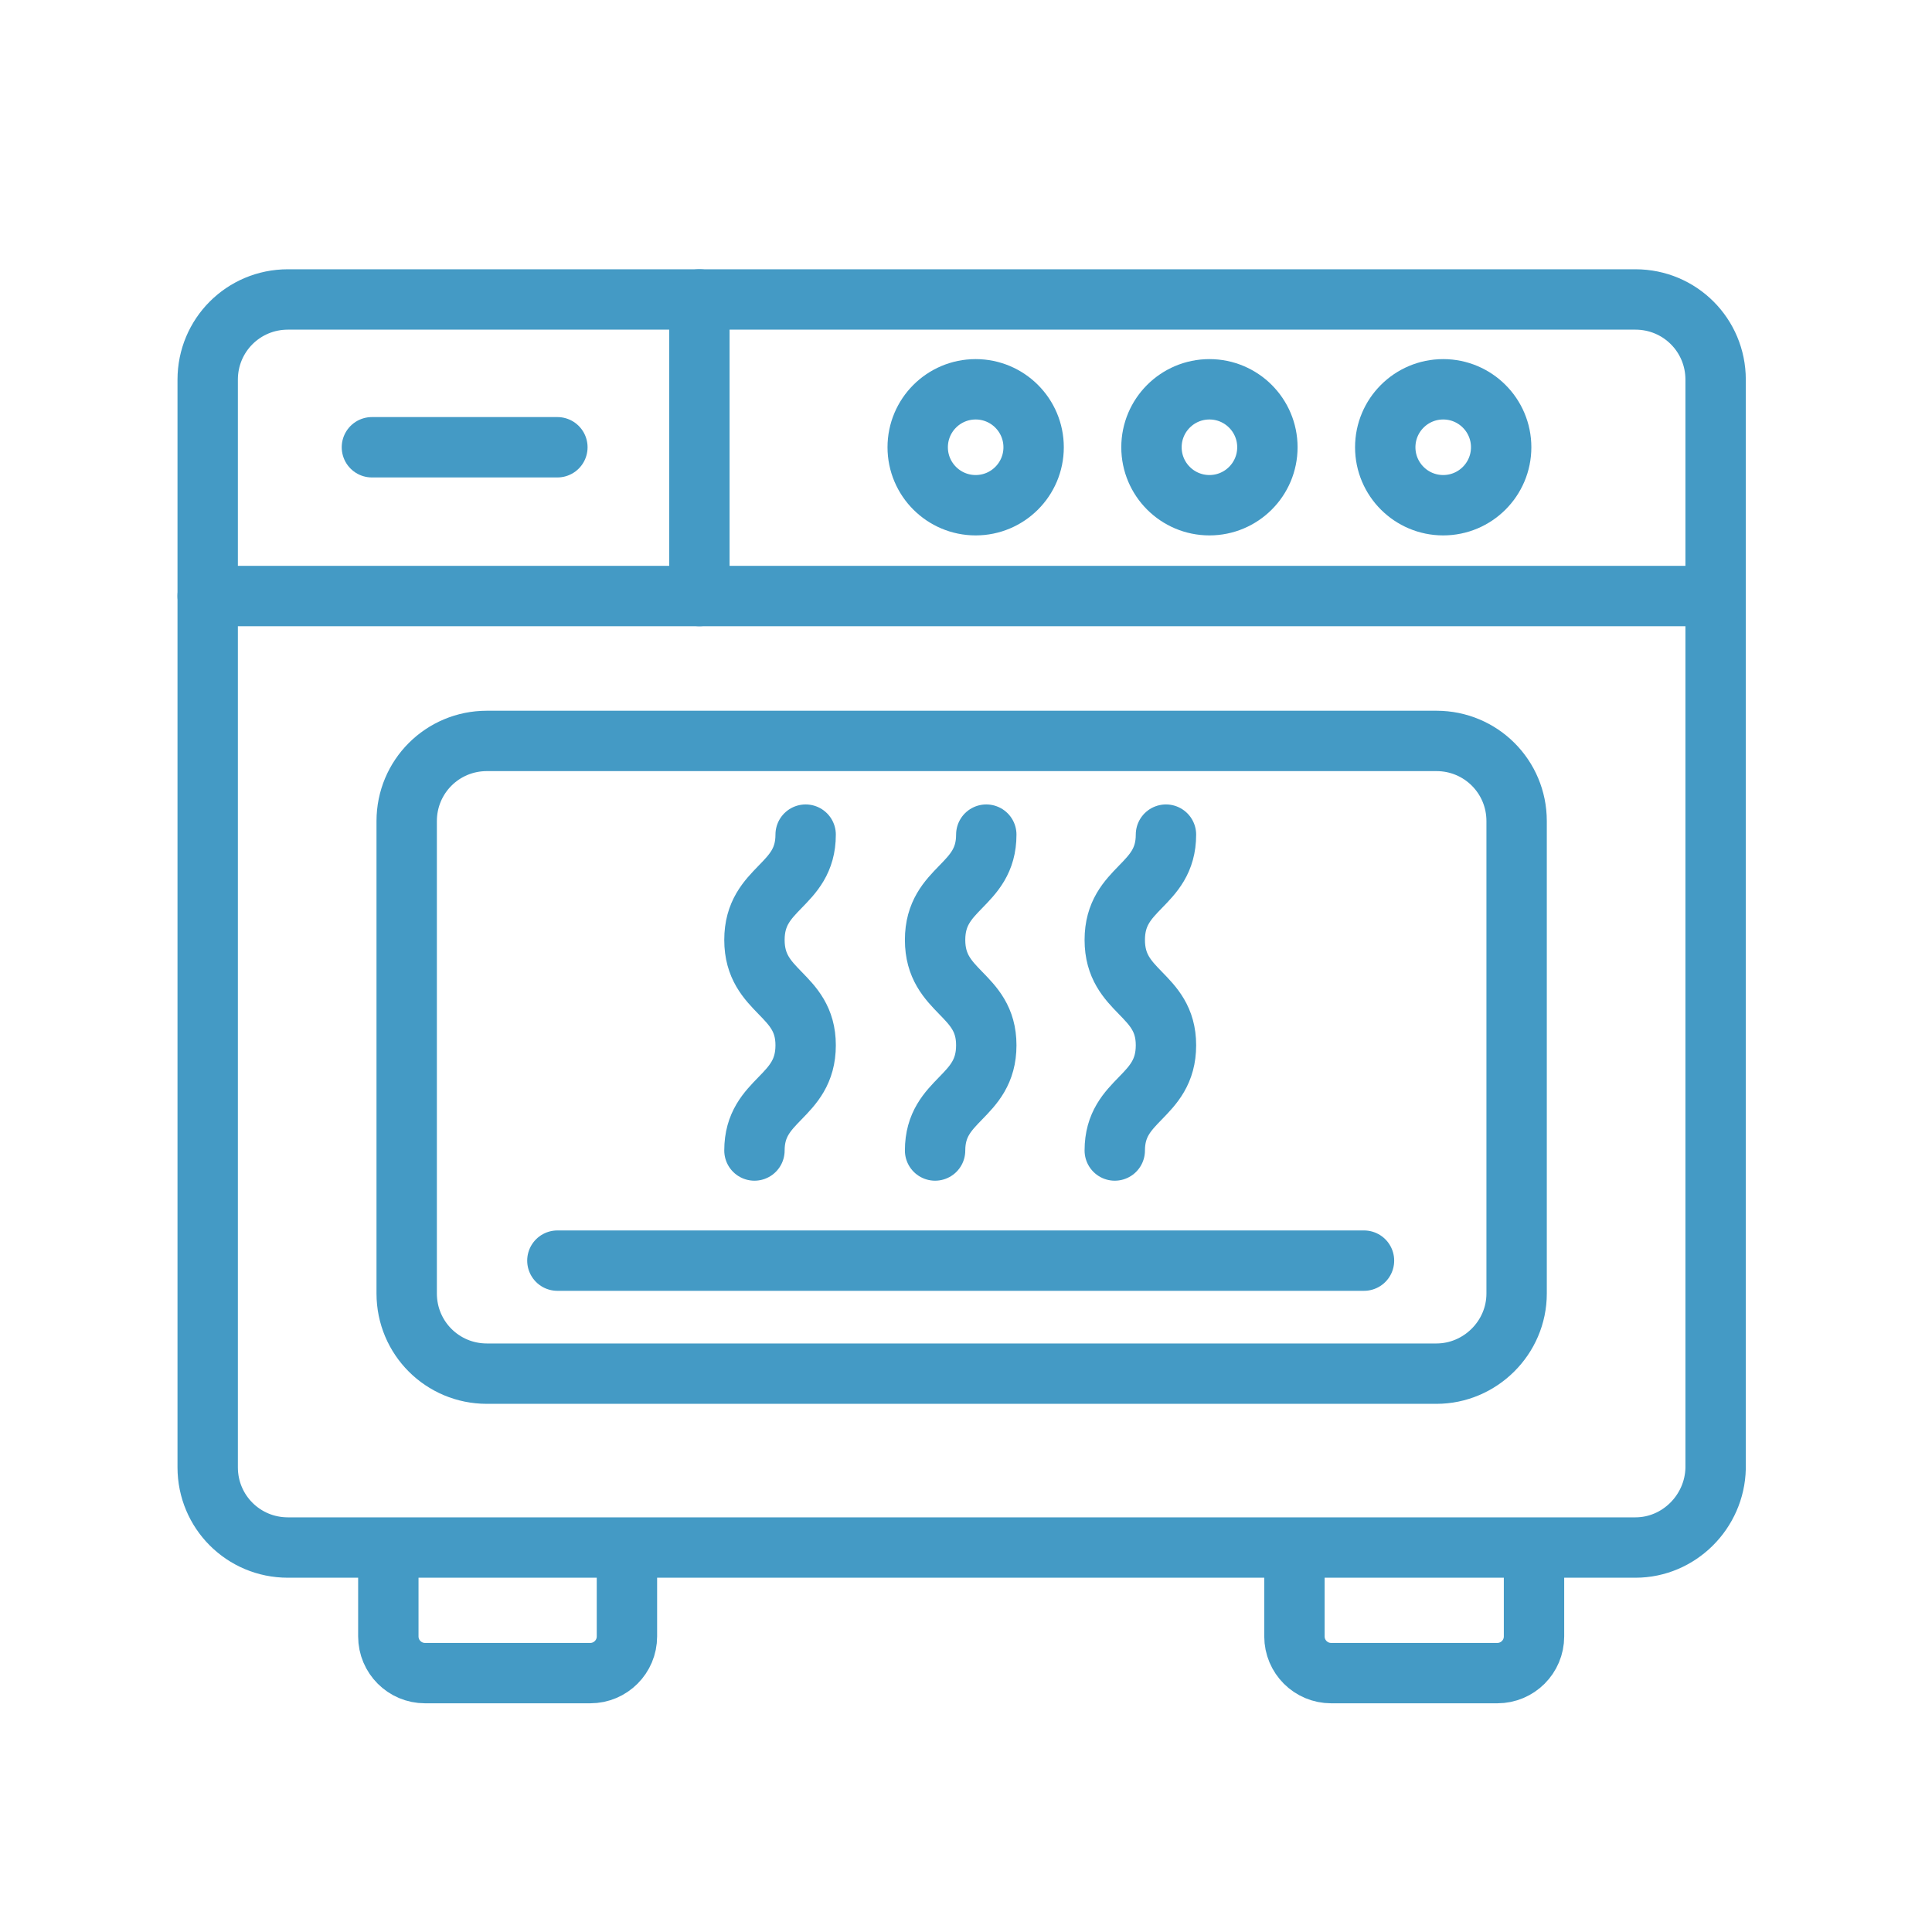 <svg width="32" height="32" viewBox="0 0 32 32" fill="none" xmlns="http://www.w3.org/2000/svg">
<g id="&#208;&#180;&#209;&#131;&#209;&#133;&#208;&#190;&#208;&#178;&#208;&#190;&#208;&#185; &#209;&#136;&#208;&#186;&#208;&#176;&#209;&#132; 1">
<g id="Group">
<g id="Group_2">
<path id="Vector" d="M27.088 25.632H4.768C4.032 25.632 3.44 25.04 3.44 24.304V6.288C3.44 5.552 4.032 4.96 4.768 4.96H27.088C27.824 4.96 28.416 5.552 28.416 6.288V24.32C28.4 25.04 27.808 25.632 27.088 25.632Z" stroke="#449AC5" stroke-miterlimit="10" stroke-linecap="round" stroke-linejoin="round"/>
<path id="Vector_2" d="M3.44 9.872H28.4" stroke="#449AC5" stroke-miterlimit="10" stroke-linecap="round" stroke-linejoin="round"/>
<path id="Vector_3" d="M6.16 7.408H9.232" stroke="#449AC5" stroke-miterlimit="10" stroke-linecap="round" stroke-linejoin="round"/>
<path id="Vector_4" d="M16.16 8.368C16.69 8.368 17.12 7.938 17.12 7.408C17.12 6.878 16.69 6.448 16.16 6.448C15.63 6.448 15.2 6.878 15.2 7.408C15.2 7.938 15.63 8.368 16.16 8.368Z" stroke="#449AC5" stroke-miterlimit="10" stroke-linejoin="round"/>
<path id="Vector_5" d="M20.032 8.368C20.562 8.368 20.992 7.938 20.992 7.408C20.992 6.878 20.562 6.448 20.032 6.448C19.502 6.448 19.072 6.878 19.072 7.408C19.072 7.938 19.502 8.368 20.032 8.368Z" stroke="#449AC5" stroke-miterlimit="10" stroke-linejoin="round"/>
<path id="Vector_6" d="M23.904 8.368C24.434 8.368 24.864 7.938 24.864 7.408C24.864 6.878 24.434 6.448 23.904 6.448C23.374 6.448 22.944 6.878 22.944 7.408C22.944 7.938 23.374 8.368 23.904 8.368Z" stroke="#449AC5" stroke-miterlimit="10" stroke-linejoin="round"/>
<path id="Vector_7" d="M11.584 4.96V9.872" stroke="#449AC5" stroke-miterlimit="10" stroke-linecap="round" stroke-linejoin="round"/>
</g>
<g id="Group_3">
<path id="Vector_8" d="M10.384 25.664V27.104C10.384 27.44 10.112 27.712 9.776 27.712H7.04C6.704 27.712 6.432 27.44 6.432 27.104V25.632" stroke="#449AC5" stroke-miterlimit="10" stroke-linejoin="round"/>
<path id="Vector_9" d="M25.408 25.664V27.104C25.408 27.44 25.136 27.712 24.8 27.712H22.048C21.712 27.712 21.44 27.44 21.44 27.104V25.632" stroke="#449AC5" stroke-miterlimit="10" stroke-linejoin="round"/>
</g>
<path id="Vector_10" d="M23.792 22.752H8.064C7.328 22.752 6.736 22.16 6.736 21.424V13.6C6.736 12.864 7.328 12.272 8.064 12.272H23.792C24.528 12.272 25.12 12.864 25.12 13.6V21.424C25.12 22.16 24.512 22.752 23.792 22.752Z" stroke="#449AC5" stroke-miterlimit="10" stroke-linecap="round" stroke-linejoin="round"/>
<path id="Vector_11" d="M16.336 13.824C16.336 14.688 15.488 14.688 15.488 15.568C15.488 16.448 16.336 16.448 16.336 17.312C16.336 18.192 15.488 18.192 15.488 19.056" stroke="#449AC5" stroke-miterlimit="10" stroke-linecap="round" stroke-linejoin="round"/>
<path id="Vector_12" d="M13.344 13.824C13.344 14.688 12.496 14.688 12.496 15.568C12.496 16.448 13.344 16.448 13.344 17.312C13.344 18.192 12.496 18.192 12.496 19.056" stroke="#449AC5" stroke-miterlimit="10" stroke-linecap="round" stroke-linejoin="round"/>
<path id="Vector_13" d="M19.312 13.824C19.312 14.688 18.464 14.688 18.464 15.568C18.464 16.448 19.312 16.448 19.312 17.312C19.312 18.192 18.464 18.192 18.464 19.056" stroke="#449AC5" stroke-miterlimit="10" stroke-linecap="round" stroke-linejoin="round"/>
<path id="Vector_14" d="M9.232 20.88H22.592" stroke="#449AC5" stroke-miterlimit="10" stroke-linecap="round" stroke-linejoin="round"/>
</g>
</g>
</svg>

